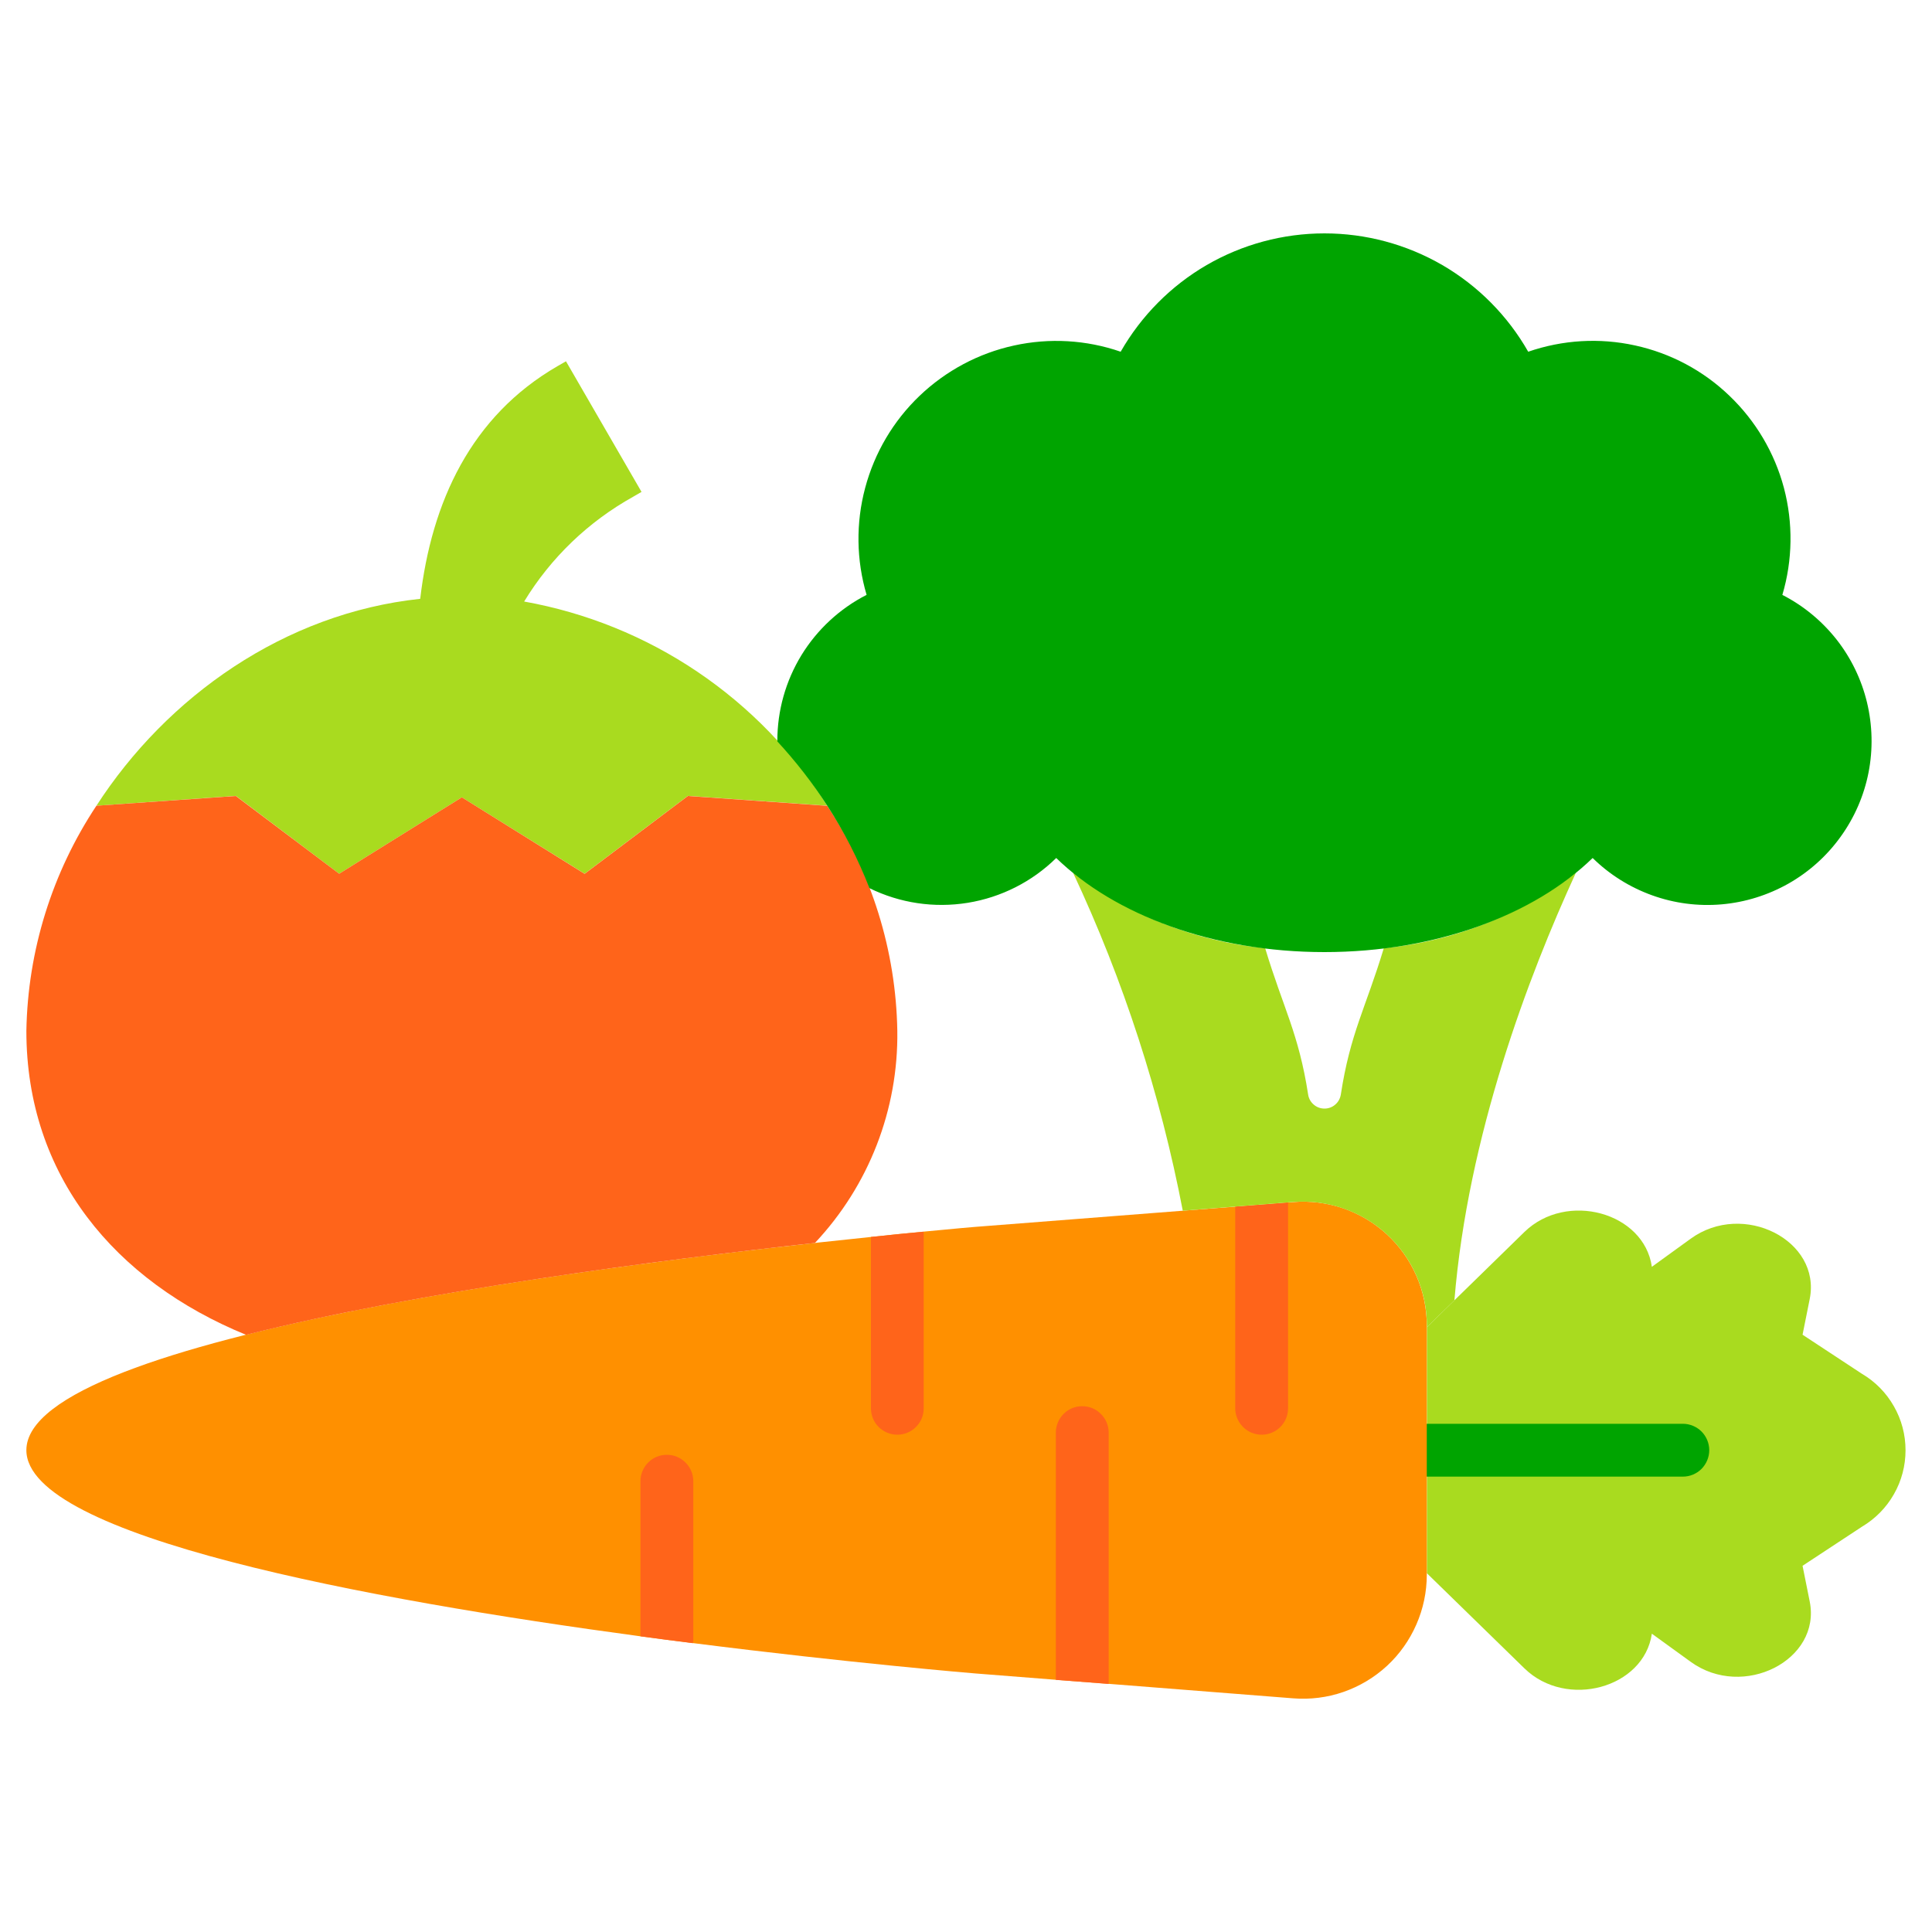 <svg width="20" height="20" viewBox="0 0 20 20" fill="none" xmlns="http://www.w3.org/2000/svg">
<path d="M15.781 12.753L14.771 13.739V16.286L15.781 17.271C16.216 17.695 17.018 17.476 17.1 16.912L17.502 17.203C18.045 17.597 18.856 17.185 18.734 16.578L18.66 16.209L19.274 15.805C19.412 15.723 19.526 15.608 19.605 15.469C19.685 15.33 19.726 15.173 19.726 15.013C19.726 14.853 19.685 14.696 19.605 14.557C19.526 14.418 19.412 14.302 19.274 14.221L18.66 13.817L18.734 13.448C18.856 12.84 18.045 12.429 17.502 12.823L17.1 13.114C17.019 12.548 16.216 12.33 15.781 12.753Z" fill="#A9DB1F"/>
<path d="M17.421 15.286H14.771C14.699 15.286 14.629 15.257 14.578 15.206C14.527 15.154 14.498 15.085 14.498 15.012C14.498 14.94 14.527 14.87 14.578 14.819C14.629 14.768 14.699 14.739 14.771 14.739H17.421C17.493 14.739 17.563 14.768 17.614 14.819C17.665 14.87 17.694 14.94 17.694 15.012C17.694 15.085 17.665 15.154 17.614 15.206C17.563 15.257 17.493 15.286 17.421 15.286Z" fill="#00A400"/>
<path d="M14.77 13.72V16.303C14.77 16.48 14.733 16.655 14.662 16.817C14.591 16.979 14.488 17.125 14.358 17.245C14.228 17.365 14.074 17.457 13.907 17.515C13.74 17.573 13.562 17.595 13.386 17.581L11.477 17.431L11.412 17.426L10.97 17.392L10.93 17.389L10.091 17.323C10.091 17.323 8.809 17.217 7.172 17.009C6.995 16.987 6.814 16.964 6.63 16.939C3.805 16.558 0.273 15.906 0.273 15.012C0.273 13.829 6.467 13.067 9.016 12.805C9.223 12.783 9.406 12.764 9.559 12.75C9.895 12.717 10.091 12.701 10.091 12.701L12.787 12.491L13.331 12.448H13.333L13.386 12.444C13.562 12.429 13.74 12.452 13.907 12.509C14.074 12.567 14.228 12.659 14.358 12.779C14.488 12.899 14.591 13.044 14.662 13.206C14.733 13.368 14.77 13.543 14.77 13.72Z" fill="#FF9000"/>
<path d="M13.334 12.469V14.578C13.334 14.651 13.306 14.72 13.254 14.772C13.203 14.823 13.133 14.852 13.061 14.852C12.988 14.852 12.919 14.823 12.868 14.772C12.816 14.72 12.787 14.651 12.787 14.578V12.491L13.331 12.449H13.333C13.334 12.455 13.335 12.462 13.334 12.469Z" fill="#FF641A"/>
<path d="M11.477 14.83V17.432L11.412 17.427L10.97 17.393L10.93 17.39V14.83C10.93 14.758 10.959 14.688 11.01 14.637C11.061 14.585 11.131 14.557 11.203 14.557C11.276 14.557 11.345 14.585 11.396 14.637C11.448 14.688 11.477 14.758 11.477 14.83Z" fill="#FF641A"/>
<path d="M9.562 12.777V14.579C9.562 14.651 9.534 14.721 9.482 14.772C9.431 14.823 9.362 14.852 9.289 14.852C9.217 14.852 9.147 14.823 9.096 14.772C9.044 14.721 9.016 14.651 9.016 14.579V12.805C9.223 12.783 9.406 12.765 9.559 12.751C9.562 12.759 9.563 12.768 9.562 12.777Z" fill="#FF641A"/>
<path d="M7.177 15.333V16.974C7.177 16.986 7.175 16.998 7.172 17.01C6.995 16.988 6.814 16.964 6.63 16.939V15.333C6.63 15.261 6.659 15.191 6.71 15.14C6.761 15.088 6.831 15.06 6.903 15.06C6.976 15.06 7.045 15.088 7.096 15.14C7.148 15.191 7.177 15.261 7.177 15.333Z" fill="#FF641A"/>
<path d="M5.426 6.227C5.702 5.773 6.091 5.4 6.555 5.142L6.641 5.092L5.859 3.74L5.772 3.79C4.874 4.309 4.467 5.198 4.35 6.199C2.945 6.348 1.728 7.211 0.998 8.341L2.442 8.239L3.511 9.045L4.781 8.254L6.052 9.045L7.121 8.239L8.564 8.341C8.217 7.79 7.758 7.317 7.218 6.953C6.678 6.589 6.068 6.342 5.426 6.227Z" fill="#A9DB1F"/>
<path d="M2.547 13.818C4.347 13.366 6.82 13.045 8.436 12.867C8.995 12.273 9.3 11.486 9.289 10.672C9.275 9.842 9.024 9.034 8.564 8.342L7.121 8.24L6.052 9.046L4.781 8.254L3.511 9.045L2.441 8.24L0.998 8.341C0.539 9.033 0.287 9.842 0.273 10.672C0.273 12.169 1.189 13.262 2.547 13.818Z" fill="#FF641A"/>
<path d="M13.386 12.443C13.562 12.429 13.74 12.452 13.907 12.51C14.074 12.568 14.228 12.659 14.358 12.779C14.488 12.899 14.592 13.045 14.663 13.207C14.734 13.369 14.771 13.544 14.771 13.721V13.739L15.056 13.461C15.195 11.758 15.821 10.106 16.313 9.036C15.735 9.474 15.047 9.744 14.325 9.816C14.137 10.437 13.977 10.697 13.88 11.332C13.873 11.372 13.853 11.409 13.822 11.435C13.791 11.462 13.752 11.476 13.711 11.476C13.67 11.476 13.631 11.462 13.6 11.435C13.569 11.409 13.548 11.372 13.542 11.332C13.444 10.697 13.284 10.437 13.097 9.816C12.375 9.744 11.687 9.474 11.109 9.036C11.631 10.15 12.012 11.325 12.244 12.533L13.386 12.443Z" fill="#A9DB1F"/>
<path d="M18.451 6.158C18.558 5.797 18.563 5.414 18.467 5.05C18.37 4.687 18.175 4.357 17.903 4.097C17.632 3.836 17.293 3.656 16.926 3.576C16.558 3.495 16.176 3.518 15.82 3.641C15.608 3.269 15.301 2.959 14.931 2.744C14.56 2.529 14.139 2.416 13.711 2.416C13.282 2.416 12.862 2.529 12.491 2.744C12.121 2.959 11.814 3.269 11.601 3.641C11.246 3.518 10.863 3.496 10.496 3.577C10.129 3.657 9.791 3.838 9.519 4.098C9.247 4.358 9.053 4.687 8.956 5.051C8.859 5.414 8.864 5.797 8.971 6.158C8.693 6.3 8.459 6.517 8.296 6.783C8.133 7.05 8.047 7.356 8.047 7.669V7.675C8.238 7.882 8.411 8.105 8.564 8.341C8.738 8.61 8.884 8.896 9 9.194C9.315 9.349 9.67 9.402 10.017 9.346C10.363 9.29 10.684 9.128 10.934 8.882C11.539 9.47 12.556 9.856 13.71 9.856C14.865 9.856 15.882 9.47 16.487 8.882C16.662 9.054 16.872 9.185 17.102 9.268C17.332 9.351 17.577 9.383 17.821 9.362C18.065 9.341 18.301 9.267 18.514 9.147C18.727 9.026 18.911 8.861 19.054 8.662C19.197 8.464 19.296 8.237 19.343 7.997C19.39 7.757 19.384 7.509 19.327 7.271C19.27 7.034 19.162 6.811 19.011 6.619C18.859 6.427 18.668 6.269 18.45 6.158H18.451Z" fill="#00A400"/>
</svg>
